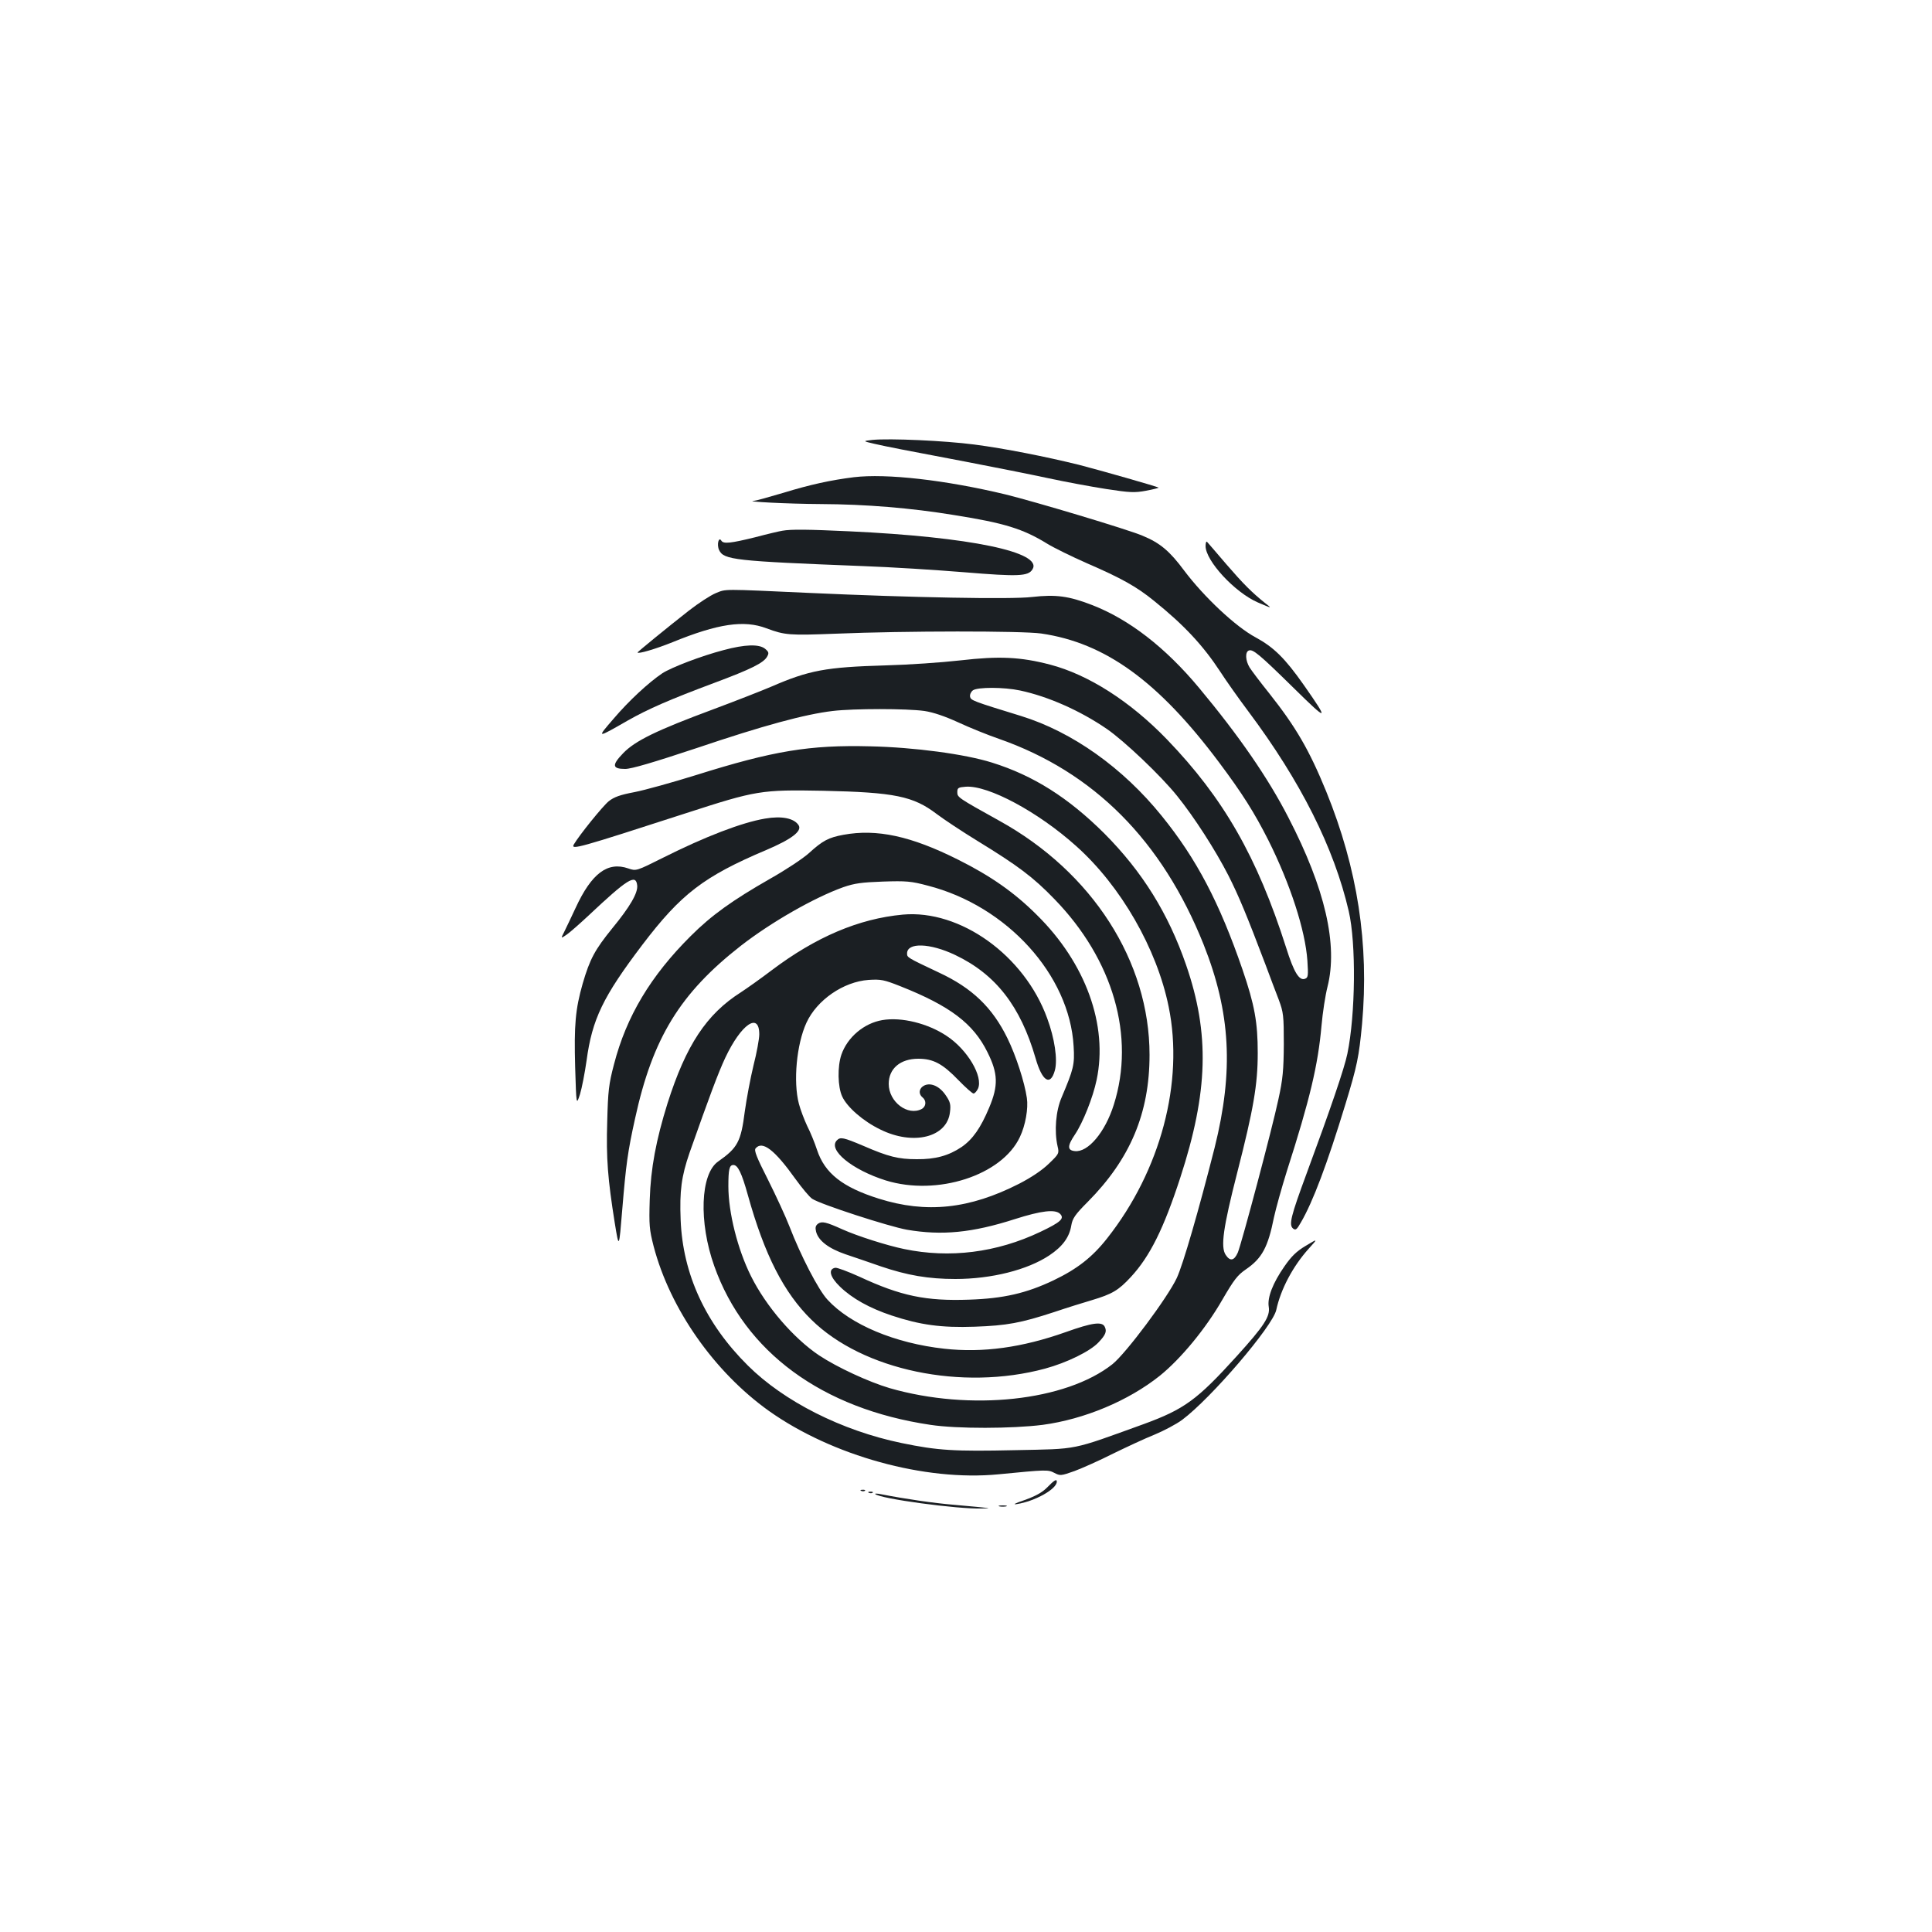 <?xml version="1.0" standalone="no"?>
<!DOCTYPE svg PUBLIC "-//W3C//DTD SVG 20010904//EN"
 "http://www.w3.org/TR/2001/REC-SVG-20010904/DTD/svg10.dtd">
<svg version="1.0" xmlns="http://www.w3.org/2000/svg"
 width="1000pt" height="1000pt" viewBox="0 0 1000 1000"
 preserveAspectRatio="xMidYMid meet">
<g transform="translate(0,1000) scale(0.1,-0.1)"
fill="#1b1f23" stroke="none">
<path d="M4515 7723 c-50 -6 -50 -6 10 -20 75 -17 143 -30 475 -93 146 -28
337 -66 425 -85 88 -19 223 -44 300 -56 124 -19 147 -20 207 -9 38 7 67 15 65
16 -5 5 -307 91 -412 118 -170 42 -386 85 -541 105 -152 20 -439 33 -529 24z"/>
<path d="M4420 7530 c-120 -15 -226 -38 -366 -81 -71 -21 -139 -40 -150 -41
-60 -4 171 -16 345 -17 231 -1 465 -20 690 -57 259 -41 356 -71 481 -148 36
-22 128 -67 205 -101 178 -77 257 -121 347 -194 158 -127 256 -233 345 -369
29 -45 94 -137 145 -205 270 -361 443 -705 519 -1033 39 -168 35 -535 -7 -738
-15 -74 -87 -285 -211 -620 -82 -222 -93 -266 -70 -285 13 -10 19 -6 40 31 63
108 136 302 231 613 60 197 70 244 86 415 37 413 -23 803 -185 1202 -89 218
-159 337 -296 510 -45 56 -91 117 -101 133 -22 36 -24 81 -4 88 21 8 53 -18
235 -197 176 -173 182 -171 49 19 -97 138 -155 195 -249 246 -103 55 -267 209
-370 346 -75 101 -125 143 -215 180 -74 32 -559 177 -710 214 -313 75 -616
109 -784 89z"/>
<path d="M4050 7253 c-14 -2 -78 -17 -142 -34 -126 -31 -163 -35 -174 -18 -14
24 -25 -20 -12 -48 24 -51 80 -57 743 -83 143 -5 380 -20 527 -32 279 -23 330
-21 352 15 56 89 -324 168 -949 197 -214 10 -300 11 -345 3z"/>
<path d="M6240 7174 c0 -77 151 -240 270 -292 75 -32 75 -32 40 -5 -70 56
-114 100 -203 203 -49 58 -94 109 -99 115 -4 5 -8 -4 -8 -21z"/>
<path d="M3705 6930 c-27 -11 -90 -52 -140 -91 -111 -87 -265 -213 -265 -216
0 -10 94 18 181 53 235 96 370 116 486 72 96 -36 120 -37 358 -28 361 15 966
15 1064 1 332 -48 607 -248 920 -666 122 -163 183 -260 256 -404 114 -228 191
-466 202 -623 5 -78 4 -88 -12 -94 -30 -12 -58 33 -98 161 -150 470 -324 774
-617 1078 -189 196 -406 335 -605 387 -153 40 -264 45 -463 22 -97 -11 -271
-23 -387 -26 -311 -9 -397 -25 -595 -111 -47 -20 -182 -73 -300 -117 -291
-108 -402 -162 -464 -226 -60 -62 -58 -82 10 -82 32 0 144 33 373 109 340 115
557 174 701 191 108 13 384 13 475 0 46 -7 105 -27 175 -59 58 -27 152 -65
210 -85 492 -172 845 -527 1060 -1065 140 -353 156 -653 57 -1051 -82 -323
-163 -604 -196 -675 -48 -102 -263 -390 -333 -446 -242 -191 -736 -244 -1153
-124 -108 32 -271 107 -366 170 -131 88 -274 253 -352 410 -69 138 -117 329
-117 465 0 87 5 110 26 110 23 0 43 -41 75 -156 86 -309 186 -505 329 -645
266 -262 779 -369 1209 -253 114 31 234 90 277 136 37 39 44 57 32 81 -14 28
-65 21 -202 -28 -226 -80 -428 -108 -628 -86 -255 28 -487 125 -605 254 -47
50 -139 229 -196 377 -20 52 -71 162 -112 244 -59 116 -73 152 -64 162 35 42
99 -8 206 -158 34 -47 73 -94 87 -103 44 -29 396 -143 490 -160 181 -31 338
-16 559 55 138 44 209 52 234 27 24 -24 3 -43 -102 -93 -227 -108 -470 -138
-705 -89 -88 18 -242 67 -320 102 -84 38 -106 43 -126 29 -13 -10 -15 -20 -10
-41 12 -47 65 -87 152 -117 43 -14 126 -43 184 -63 136 -46 245 -65 385 -65
187 0 373 47 486 122 69 46 104 94 114 155 6 36 19 56 85 122 220 222 320 459
320 761 0 484 -296 946 -778 1212 -214 119 -217 121 -217 148 0 22 5 25 44 28
116 8 374 -130 571 -307 231 -206 418 -531 479 -832 80 -390 -42 -848 -318
-1198 -77 -98 -155 -159 -278 -218 -141 -67 -259 -94 -436 -100 -225 -8 -354
19 -569 119 -60 27 -116 48 -125 46 -38 -7 -27 -48 25 -98 63 -61 153 -111
267 -149 148 -49 257 -64 430 -58 167 6 238 19 412 76 65 22 152 49 193 61
107 32 139 51 203 120 99 107 170 250 256 514 145 445 153 746 30 1102 -92
266 -226 482 -423 680 -186 185 -367 300 -582 367 -140 44 -402 79 -629 84
-315 8 -502 -23 -903 -149 -122 -38 -266 -78 -318 -88 -74 -14 -105 -25 -133
-47 -31 -25 -153 -176 -181 -224 -17 -30 25 -18 581 162 364 118 388 122 709
116 371 -8 467 -28 588 -120 37 -28 132 -91 212 -140 209 -128 288 -187 398
-301 304 -313 419 -711 307 -1064 -45 -143 -134 -248 -202 -240 -39 4 -39 27
1 86 41 61 93 191 112 282 60 283 -56 605 -310 855 -115 115 -238 201 -406
285 -245 123 -422 161 -595 129 -76 -14 -107 -30 -177 -94 -32 -29 -123 -89
-203 -134 -194 -111 -302 -188 -410 -296 -207 -206 -333 -416 -397 -664 -27
-102 -31 -138 -35 -296 -6 -190 3 -299 39 -525 22 -135 22 -135 39 72 19 229
28 297 66 468 91 418 233 649 548 895 157 122 379 249 530 303 58 20 94 25
205 29 120 4 146 2 232 -21 410 -105 734 -462 755 -831 6 -96 0 -118 -62 -265
-30 -69 -39 -174 -21 -253 9 -37 7 -40 -45 -90 -35 -34 -90 -71 -154 -104
-257 -131 -480 -155 -727 -77 -187 59 -279 131 -319 252 -12 37 -35 93 -51
124 -15 32 -35 84 -43 115 -30 114 -12 308 39 419 54 118 192 213 322 222 64
4 79 1 165 -33 257 -102 377 -193 450 -341 55 -110 57 -173 9 -287 -44 -105
-85 -164 -143 -204 -67 -45 -136 -64 -232 -63 -95 0 -147 13 -276 69 -104 44
-119 47 -137 29 -49 -49 78 -153 253 -208 266 -82 601 26 694 225 29 61 44
148 36 202 -12 82 -56 218 -100 308 -78 160 -183 261 -355 341 -165 78 -165
78 -165 99 0 58 119 54 249 -8 210 -100 338 -265 416 -534 34 -120 77 -147
100 -63 15 55 -1 165 -40 270 -118 325 -450 563 -747 536 -228 -21 -451 -116
-680 -289 -54 -41 -126 -92 -158 -113 -178 -113 -284 -273 -380 -575 -59 -189
-87 -336 -92 -499 -4 -131 -2 -154 20 -240 85 -325 314 -651 597 -853 327
-232 807 -365 1188 -328 247 24 256 25 290 7 29 -15 34 -15 104 10 40 15 130
55 199 90 70 34 166 79 214 98 48 20 113 54 144 77 151 113 469 485 487 569
23 107 86 226 168 317 48 53 48 53 -15 15 -49 -29 -75 -55 -111 -107 -60 -86
-89 -161 -81 -209 8 -50 -23 -98 -167 -257 -204 -225 -270 -273 -480 -350
-382 -138 -333 -128 -665 -135 -316 -7 -401 -2 -589 37 -309 64 -608 215 -795
401 -219 217 -337 473 -348 754 -6 150 4 225 46 347 103 292 148 413 185 492
82 174 176 239 176 121 0 -22 -13 -95 -30 -161 -16 -66 -36 -173 -45 -238 -20
-157 -37 -188 -138 -259 -92 -64 -101 -314 -20 -541 158 -445 558 -739 1119
-822 139 -21 422 -20 581 0 215 29 443 124 606 254 109 88 238 244 324 394 60
103 78 127 122 157 83 57 114 114 145 269 10 46 40 154 67 240 119 371 161
548 179 751 6 69 20 159 31 202 55 217 -12 509 -202 876 -105 205 -257 425
-463 672 -175 210 -363 355 -555 429 -119 46 -186 55 -309 41 -108 -13 -625
-3 -1152 21 -459 21 -430 21 -485 -1z m1575 -504 c146 -31 312 -105 449 -199
90 -62 280 -242 364 -347 88 -109 198 -280 265 -411 54 -107 94 -203 193 -464
22 -60 53 -141 68 -180 24 -65 26 -81 26 -230 -1 -134 -5 -180 -28 -285 -32
-151 -189 -741 -210 -793 -19 -43 -40 -47 -63 -12 -27 41 -13 141 60 426 84
328 106 455 106 619 0 158 -16 248 -79 432 -119 346 -238 573 -418 795 -201
249 -463 435 -728 517 -251 77 -260 81 -264 100 -2 11 5 26 15 33 24 17 160
17 244 -1z"/>
<path d="M3745 6635 c-115 -30 -269 -89 -317 -120 -70 -47 -173 -142 -252
-235 -89 -103 -90 -103 74 -9 106 60 216 108 446 194 193 72 257 104 275 137
10 18 8 24 -11 40 -31 25 -104 23 -215 -7z"/>
<path d="M3960 5763 c-120 -20 -312 -94 -527 -202 -140 -70 -140 -70 -181 -56
-107 37 -190 -25 -273 -205 -22 -47 -48 -102 -58 -122 -19 -37 -19 -37 13 -15
17 12 67 56 111 97 203 191 246 218 253 158 5 -39 -37 -111 -129 -223 -90
-111 -116 -159 -153 -286 -38 -133 -45 -215 -39 -433 6 -198 6 -198 25 -140
10 33 25 111 34 174 29 215 85 331 289 600 200 263 317 353 640 490 132 56
187 98 169 128 -23 37 -88 50 -174 35z"/>
<path d="M4567 4720 c-95 -16 -181 -89 -212 -179 -21 -62 -19 -166 4 -216 25
-55 108 -128 197 -171 171 -85 347 -41 361 90 5 38 1 53 -20 84 -31 48 -77 70
-112 54 -28 -13 -33 -43 -10 -62 21 -17 19 -47 -4 -60 -72 -38 -171 36 -171
130 0 79 60 130 153 130 78 0 126 -26 208 -111 37 -38 72 -69 78 -69 6 0 16
11 23 25 28 62 -54 202 -162 273 -97 65 -234 99 -333 82z"/>
<path d="M5419 2300 c-26 -26 -60 -44 -115 -64 -51 -17 -65 -25 -40 -21 94 15
206 78 206 116 0 16 -14 7 -51 -31z"/>
<path d="M4458 2283 c7 -3 16 -2 19 1 4 3 -2 6 -13 5 -11 0 -14 -3 -6 -6z"/>
<path d="M4498 2273 c7 -3 16 -2 19 1 4 3 -2 6 -13 5 -11 0 -14 -3 -6 -6z"/>
<path d="M4530 2267 c22 -24 427 -79 552 -75 58 1 58 1 -142 19 -108 9 -252
30 -380 55 -19 4 -33 4 -30 1z"/>
<path d="M5173 2203 c9 -2 25 -2 35 0 9 3 1 5 -18 5 -19 0 -27 -2 -17 -5z"/>
</g>
</svg>
